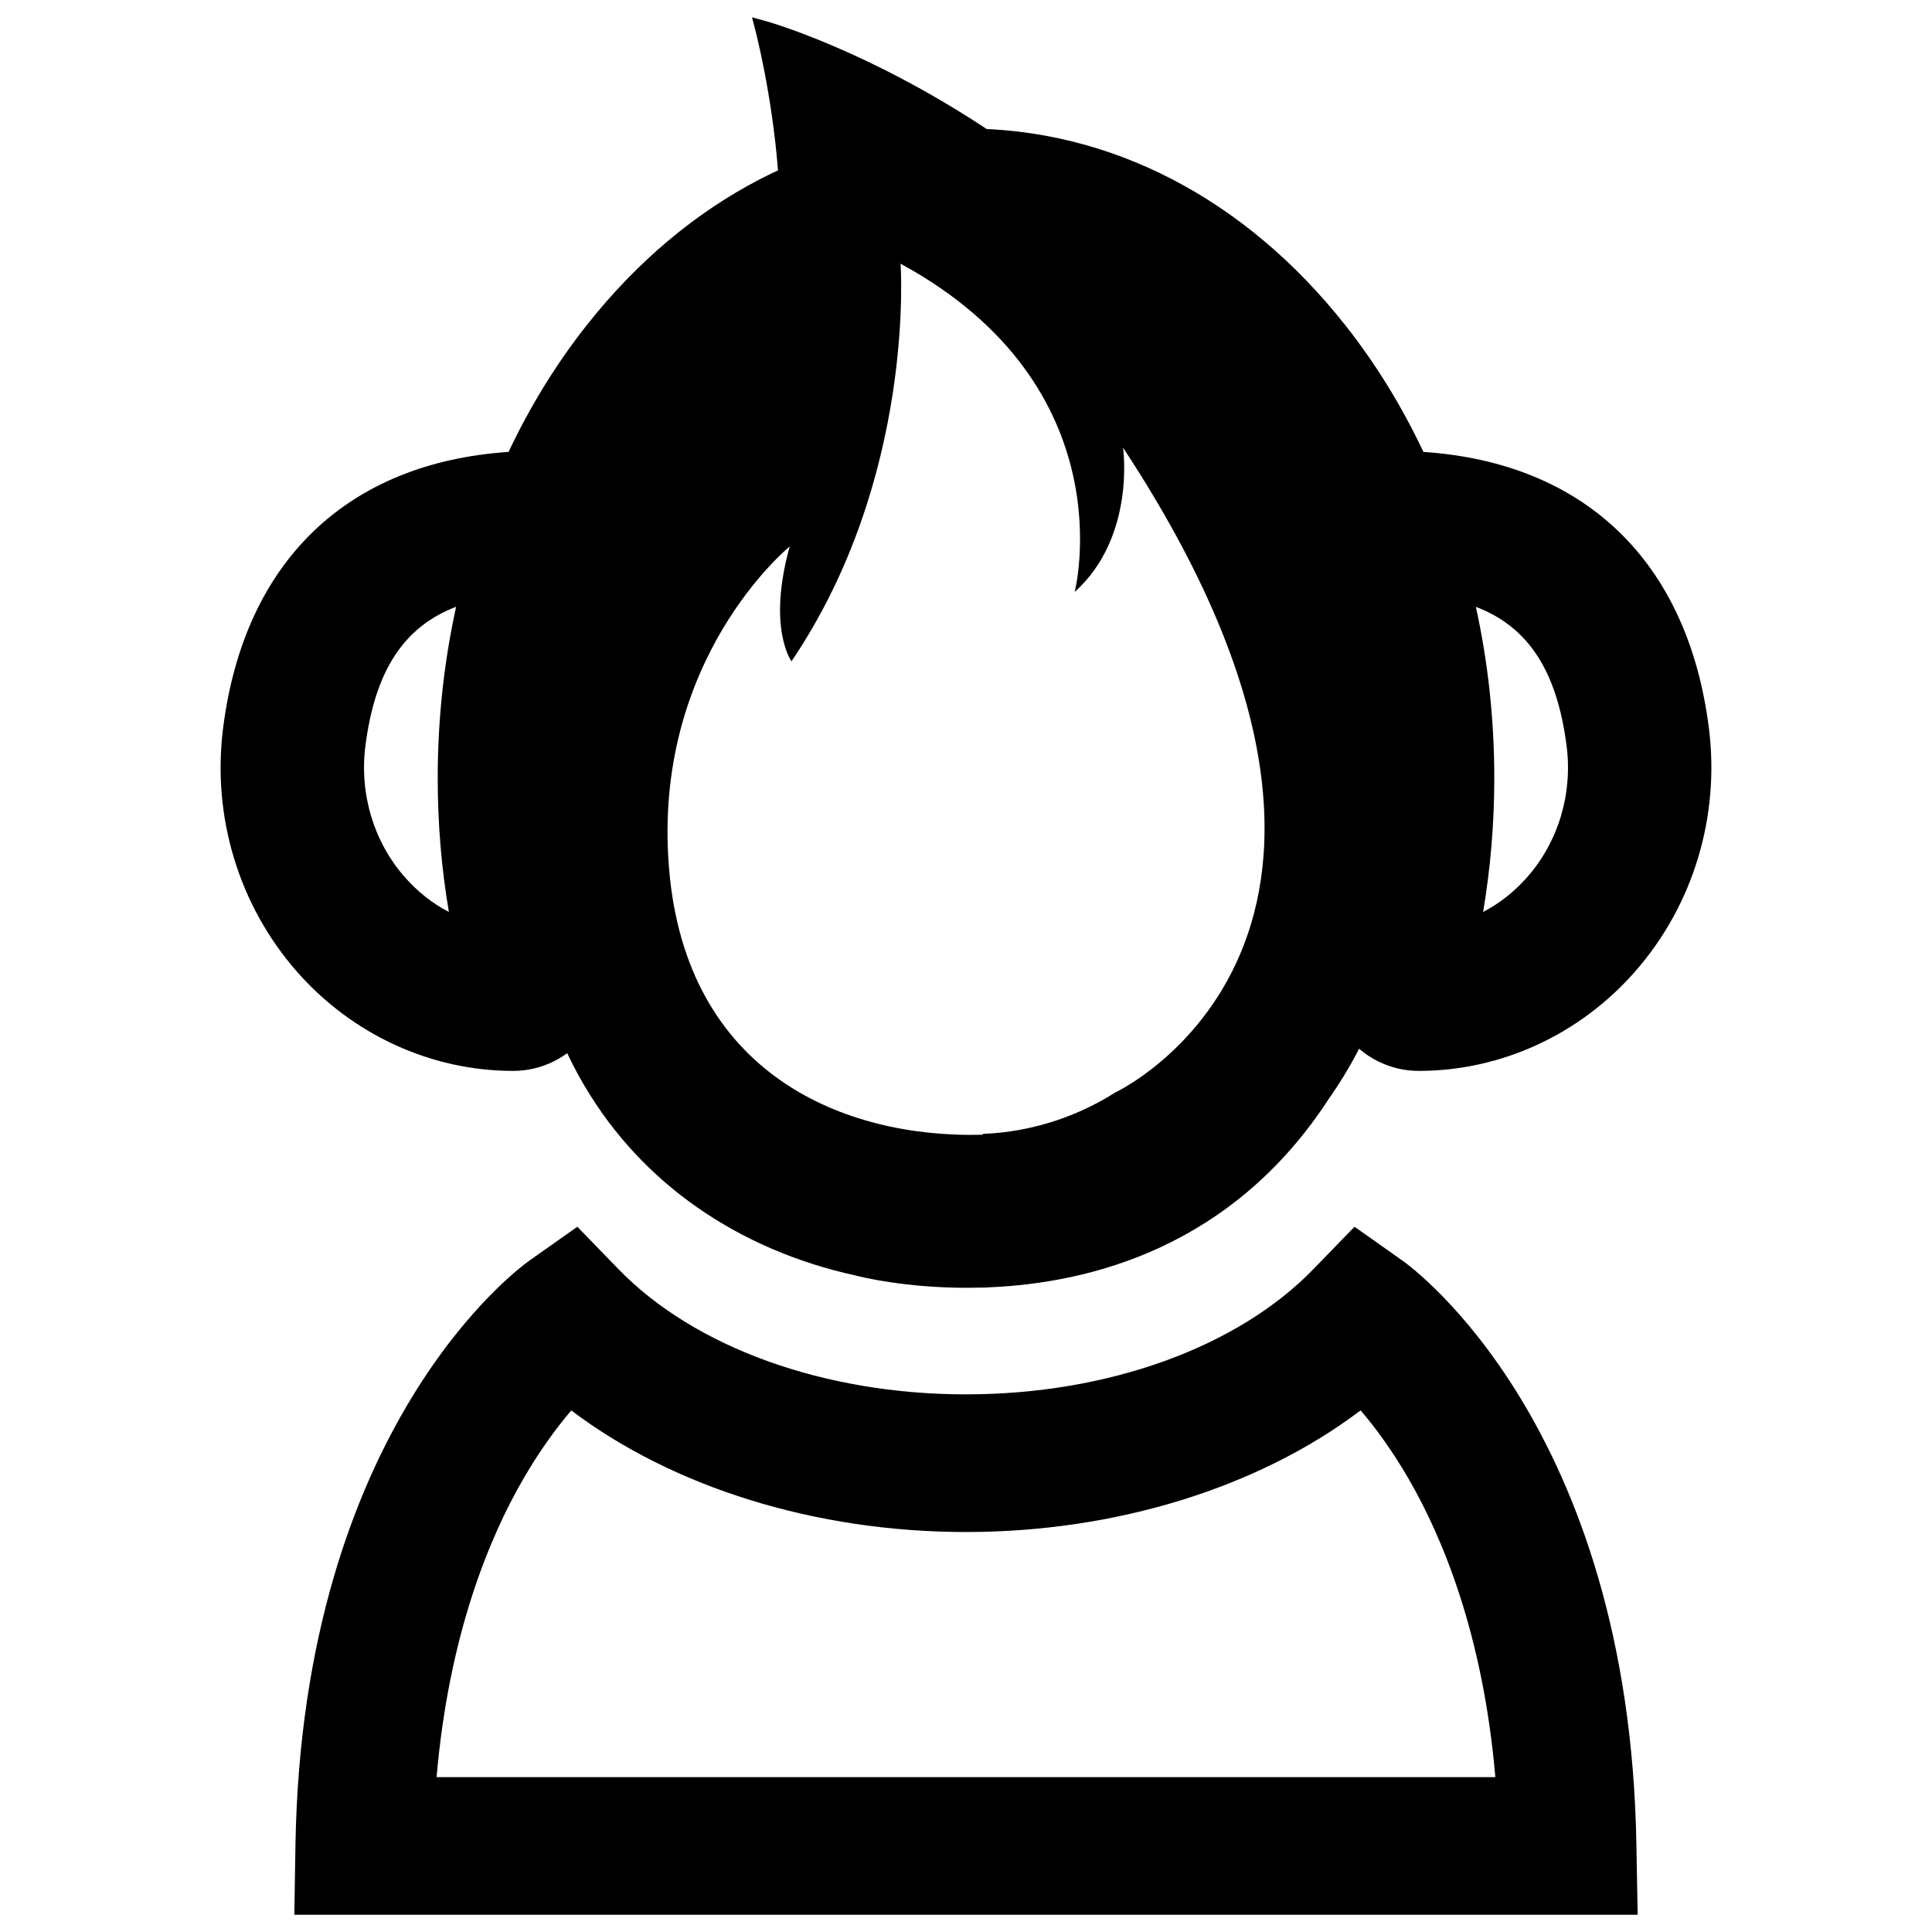 <?xml version="1.0" encoding="utf-8"?>
<!-- Generator: Adobe Illustrator 24.0.0, SVG Export Plug-In . SVG Version: 6.00 Build 0)  -->
<svg version="1.1" id="Layer_1" xmlns="http://www.w3.org/2000/svg" xmlns:xlink="http://www.w3.org/1999/xlink" x="0px" y="0px"
	 viewBox="0 0 256 256" style="enable-background:new 0 0 256 256;" xml:space="preserve">
<style type="text/css">
	.st0{fill:#FFFFFF;}
</style>
<g>
	<g>
		<g>
			<path d="M226.43,96.41c-2.82-22.06-16.47-35.09-37.82-36.53c-2.85-6.04-6.32-11.69-10.37-16.81
				C164.97,26.28,147.13,17.03,128,17.03c-19.13,0-36.97,9.25-50.24,26.04c-4.05,5.12-7.52,10.77-10.37,16.81
				c-21.35,1.44-35,14.47-37.82,36.53c-1.51,11.78,2.07,23.58,9.81,32.38c7.34,8.33,17.76,13.11,28.61,13.11
				c3.81,0,7.36-1.77,9.72-4.86c2.47-3.23,3.3-7.54,2.22-11.52C77.99,118.34,77,110.8,77,103.12c0-31.84,16.95-58.55,39.6-65.39
				c-0.14-0.66-0.18-1.36-0.12-2.07c0.07-0.88,0.23-1.74,0.4-2.61c0.07-0.37,0.15-0.74,0.21-1.12c0.03-0.2,0.07-0.39,0.1-0.59
				c0.01-0.07,0.04-0.38,0.01-0.06c0.01-0.09,0.02-0.17,0.03-0.26c0.09-0.81,0.58-1.41,1.41-1.48c-0.17-1.61-0.4-3.22-0.77-4.8
				c-0.44-1.87,2.44-2.66,2.88-0.79c0.54,2.28,0.79,4.61,0.96,6.94c0.17-0.19,0.4-0.34,0.68-0.43c0.73-0.24,1.69,0.27,1.84,1.04
				c0.3,1.55,0.38,3.11,0.39,4.67c1.12-0.1,2.24-0.15,3.38-0.15c28.12,0,51,30.1,51,67.09c0,7.68-0.99,15.22-2.94,22.41
				c-1.08,3.98-0.25,8.29,2.22,11.52c2.36,3.09,5.9,4.86,9.72,4.86c10.85,0,21.28-4.78,28.61-13.11
				C224.36,119.99,227.93,108.19,226.43,96.41z M59.48,120.84c-2.15-1.11-4.12-2.66-5.83-4.6c-4.14-4.7-6.04-11.05-5.23-17.42
				c1.26-9.82,5.01-15.75,12.02-18.42C58.83,87.72,58,95.35,58,103.12C58,109.11,58.49,115.04,59.48,120.84z M202.35,116.24
				c-1.71,1.94-3.68,3.48-5.83,4.6c0.98-5.8,1.48-11.73,1.48-17.72c0-7.77-0.83-15.39-2.44-22.71c7.01,2.66,10.76,8.59,12.02,18.41
				C208.4,105.19,206.49,111.54,202.35,116.24z"/>
		</g>
		<g>
			<path d="M182.08,84.03c-0.71-2.14-1.49-4.29-2.35-6.41l0.01,0l-0.07-0.15c-0.54-1.33-1.1-2.64-1.69-3.94l-0.03-0.08
				c-12.43-29.04-32.59-46.71-47.31-56.42C114.69,6.51,101.86,2.9,101.32,2.75l-1.68-0.46c0,0,8,27.79,0.75,49.33
				c-0.06,0.13-0.11,0.27-0.14,0.41l-7.59,6.16c-1.07,0.87-26.23,21.77-23.09,59.62c1.9,22.96,13.38,35.55,22.68,42.08
				c6.18,4.34,13.3,7.41,21.16,9.13c0.71,0.19,6.5,1.62,14.72,1.62c0.63,0,1.28-0.01,1.94-0.03l0.26,0c0.15,0,0.3,0,0.44-0.01
				l0.19-0.02c13.6-0.55,32.45-5.37,45.22-25.14c3.65-5.21,6.39-11.03,8.16-17.28C188.11,114.85,187.35,100.01,182.08,84.03z
				 M147.76,144.77L147.76,144.77c-4.38,2.77-9.43,4.64-14.92,5.28c-0.88,0.1-1.76,0.16-2.63,0.2c-0.01,0.06-0.01,0.11-0.01,0.11
				c-18.4,0.49-39.29-8.03-41.55-35.3c-2.31-27.8,15.99-42.65,15.99-42.65c-3.01,10.86,0.24,15.21,0.24,15.21
				c16.5-24.38,14.45-52.68,14.45-52.68c30.1,16.39,23.07,43.5,23.07,43.5c8.13-7.32,6.41-19.12,6.41-19.12
				C191.6,124.31,147.76,144.77,147.76,144.77z"/>
			<g>
				<path d="M217,253.71H39l0.15-9.27c0.93-55.56,29.75-76.53,30.98-77.39l6.37-4.5l5.43,5.6c10.08,10.4,27.29,16.61,46.06,16.61
					s35.99-6.21,46.06-16.61l5.43-5.6l6.37,4.5c1.23,0.87,30.05,21.83,30.98,77.39L217,253.71z M57.85,235.48h140.29
					c-1.62-18.87-6.99-31.77-11.54-39.61c-2.22-3.82-4.43-6.79-6.31-8.99C166.82,197.08,147.94,203,128,203s-38.82-5.91-52.3-16.11
					c-1.88,2.2-4.09,5.17-6.31,8.99C64.84,203.71,59.48,216.61,57.85,235.48z"/>
			</g>
		</g>
		<path d="M84.72,54.48c-4.05,5.02-7.9,10.3-10.25,16.3c-1.39,3.55-2.23,7.49-1.27,11.18c8.93-7.94,17.86-15.88,26.79-23.82
			c1.63-1.45,3.28-2.92,4.56-4.7c3.08-4.28,6.22-15.01-2.14-15.36C95.64,37.8,88.43,49.88,84.72,54.48z"/>
	</g>
</g>
</svg>
